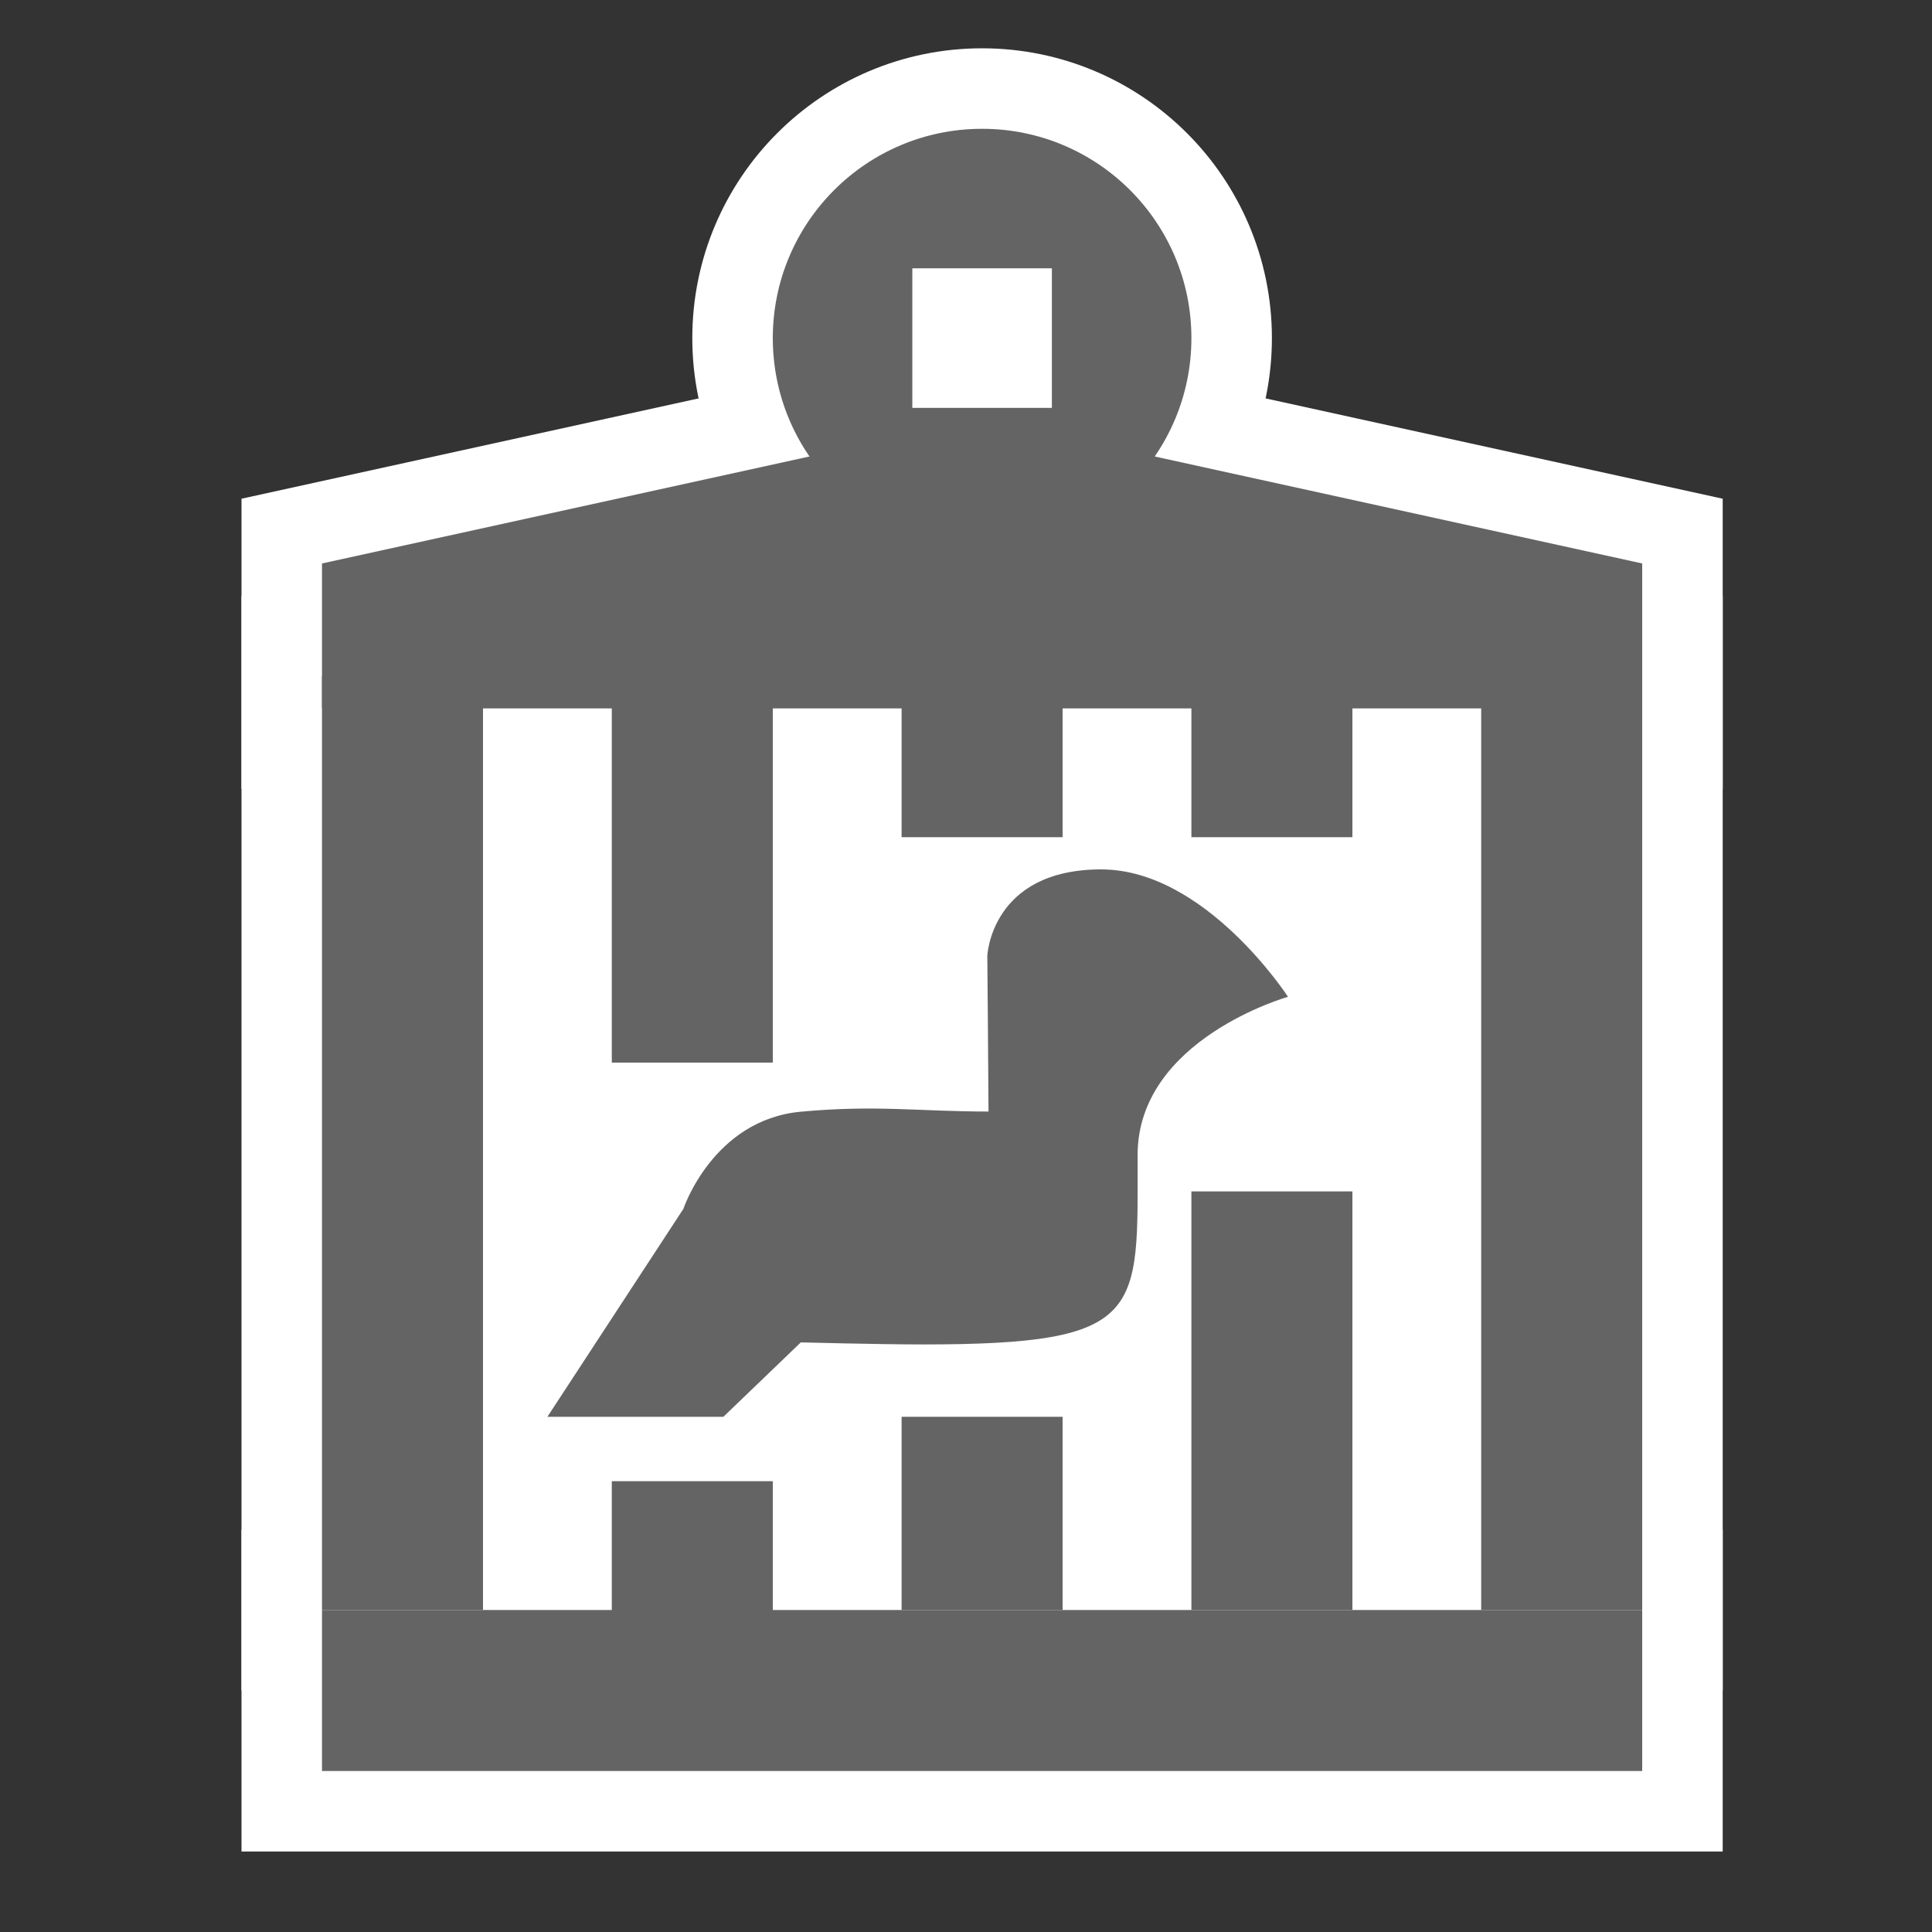 <?xml version="1.0" encoding="UTF-8"?>
<svg width="60px" height="60px" viewBox="0 0 60 60" version="1.1" xmlns="http://www.w3.org/2000/svg" xmlns:xlink="http://www.w3.org/1999/xlink">
    <rect x="0" y="0" width="60" height="60" fill="#333333" stroke="none"/>
    <title>poi_cage_7</title>
    <g id="poi_cage_7" stroke="none" stroke-width="1" fill="none" fill-rule="evenodd">
        <g id="Group-14" transform="translate(10, 4)">
            <path d="M18.333,8.667 L22.667,8.667 L22.667,4.333 L18.333,4.333 L18.333,8.667 Z M20.5,0 C16.911,0 14,2.911 14,6.5 C14,10.089 16.911,13 20.5,13 C24.089,13 27,10.089 27,6.5 C27,2.911 24.089,0 20.5,0 L20.5,0 Z" id="Fill-2" stroke="#FFFFFF" stroke-width="5"></path>
            <rect id="Rectangle" fill="#FFFFFF" x="5" y="17" width="32" height="30"></rect>
            <polygon id="Fill-4" stroke="#FFFFFF" stroke-width="5" points="0 46 5 46 5 17 0 17"></polygon>
            <path d="M30,26.957 C30,26.957 27.436,23 24.197,23 C20.776,23 20.662,25.683 20.662,25.683 C20.662,25.683 20.699,29.926 20.699,30.52 C18.561,30.52 17.206,30.308 14.868,30.525 C12.141,30.779 11.223,33.543 11.223,33.543 L7,40 L12.465,40 L14.87,37.689 C14.87,37.689 17.32,37.753 18.663,37.753 C25.608,37.753 25.329,36.775 25.329,31.873 C25.329,28.271 30,26.957 30,26.957" id="Fill-5" stroke="#FFFFFF" stroke-width="5"></path>
            <polygon id="Fill-6" stroke="#FFFFFF" stroke-width="5" points="0 51 41 51 41 46 0 46"></polygon>
            <polygon id="Fill-7" stroke="#FFFFFF" stroke-width="5" points="9 29 14 29 14 17 9 17"></polygon>
            <polygon id="Fill-8" stroke="#FFFFFF" stroke-width="5" points="18 22 23 22 23 17 18 17"></polygon>
            <polygon id="Fill-9" stroke="#FFFFFF" stroke-width="5" points="9 47 14 47 14 42 9 42"></polygon>
            <polygon id="Fill-10" stroke="#FFFFFF" stroke-width="5" points="18 46 23 46 23 40 18 40"></polygon>
            <polygon id="Fill-11" stroke="#FFFFFF" stroke-width="5" points="27 22 32 22 32 17 27 17"></polygon>
            <polygon id="Fill-12" stroke="#FFFFFF" stroke-width="5" points="27 46 32 46 32 33 27 33"></polygon>
            <polygon id="Fill-13" stroke="#FFFFFF" stroke-width="5" points="36 46 41 46 41 17 36 17"></polygon>
            <polygon id="Fill-1" stroke="#FFFFFF" stroke-width="5" points="0 13.499 0 18 41 18 41 13.499 20.5 9"></polygon>
        </g>
        <g id="Group-14" transform="translate(10, 4)" fill="#646464">
            <path d="M18.333,8.667 L22.667,8.667 L22.667,4.333 L18.333,4.333 L18.333,8.667 Z M20.5,0 C16.911,0 14,2.911 14,6.5 C14,10.089 16.911,13 20.5,13 C24.089,13 27,10.089 27,6.5 C27,2.911 24.089,0 20.5,0 L20.5,0 Z" id="Fill-2"></path>
            <polygon id="Fill-4" points="0 46 5 46 5 17 0 17"></polygon>
            <path d="M30,26.957 C30,26.957 27.436,23 24.197,23 C20.776,23 20.662,25.683 20.662,25.683 C20.662,25.683 20.699,29.926 20.699,30.52 C18.561,30.52 17.206,30.308 14.868,30.525 C12.141,30.779 11.223,33.543 11.223,33.543 L7,40 L12.465,40 L14.87,37.689 C14.87,37.689 17.32,37.753 18.663,37.753 C25.608,37.753 25.329,36.775 25.329,31.873 C25.329,28.271 30,26.957 30,26.957" id="Fill-5"></path>
            <polygon id="Fill-6" points="0 51 41 51 41 46 0 46"></polygon>
            <polygon id="Fill-7" points="9 29 14 29 14 17 9 17"></polygon>
            <polygon id="Fill-8" points="18 22 23 22 23 17 18 17"></polygon>
            <polygon id="Fill-9" points="9 47 14 47 14 42 9 42"></polygon>
            <polygon id="Fill-10" points="18 46 23 46 23 40 18 40"></polygon>
            <polygon id="Fill-11" points="27 22 32 22 32 17 27 17"></polygon>
            <polygon id="Fill-12" points="27 46 32 46 32 33 27 33"></polygon>
            <polygon id="Fill-13" points="36 46 41 46 41 17 36 17"></polygon>
            <polygon id="Fill-1" points="0 13.499 0 18 41 18 41 13.499 20.5 9"></polygon>
        </g>
    </g>
</svg>